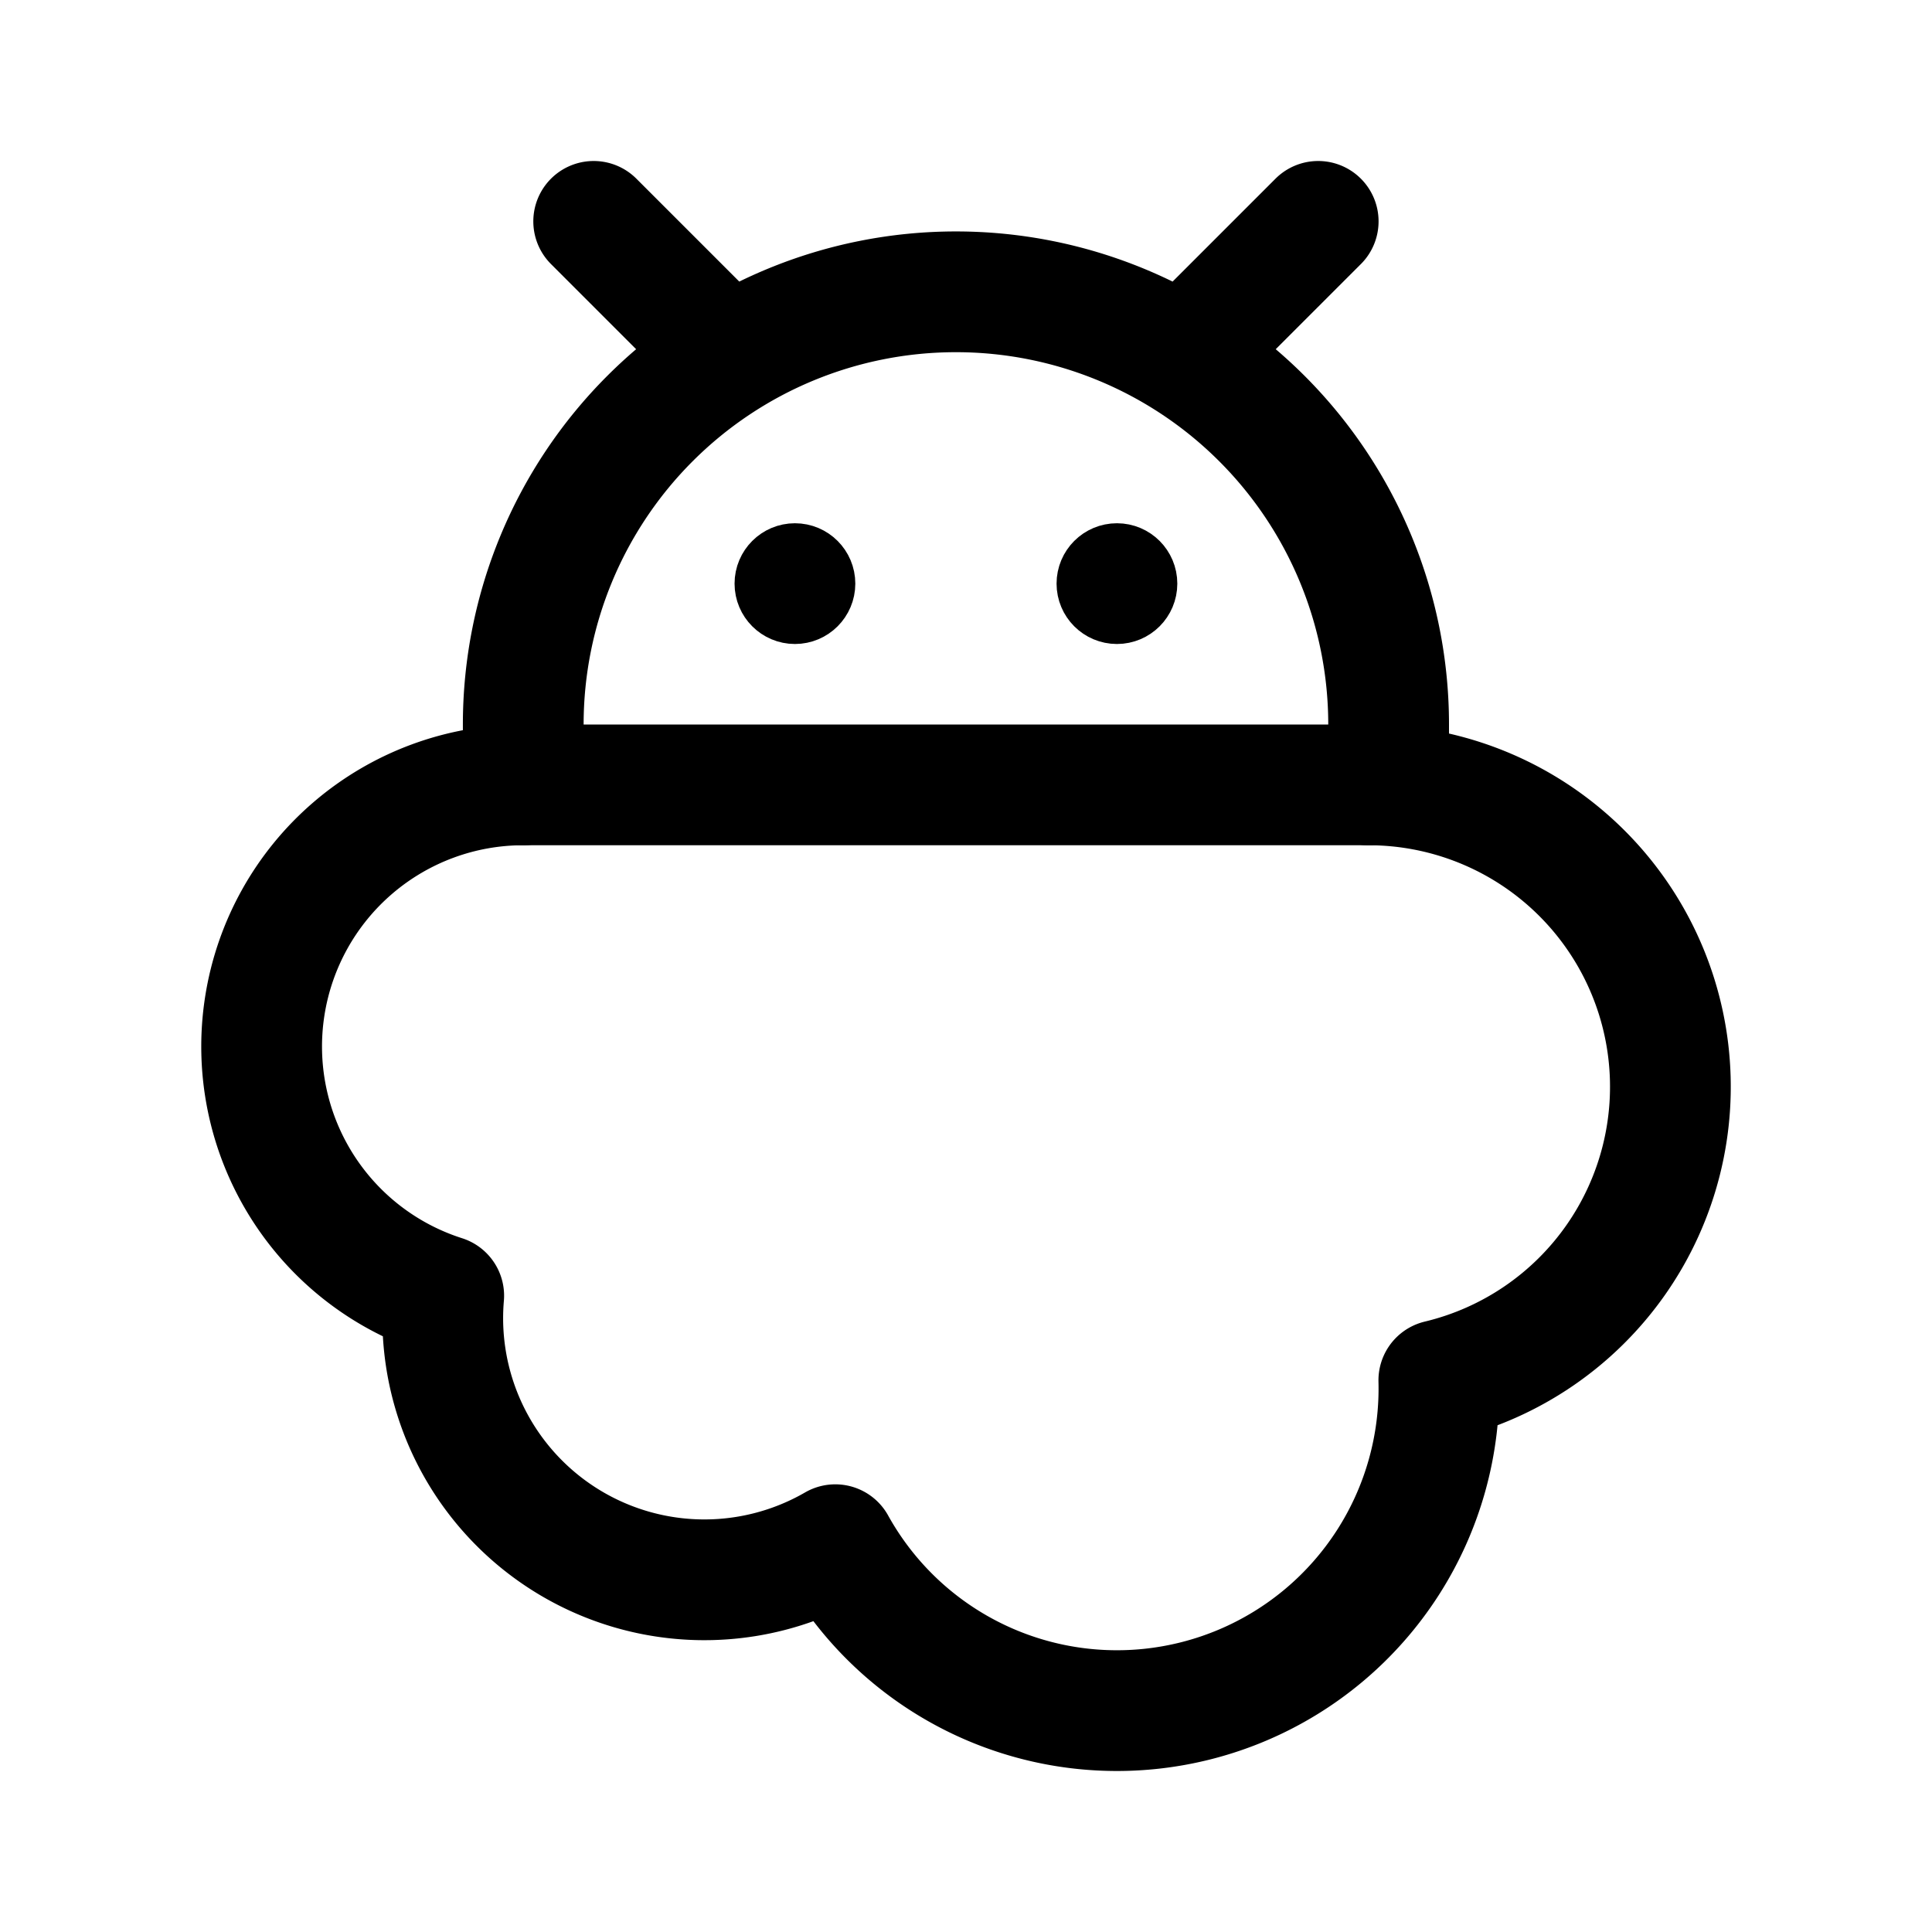 <svg width="192" height="192" viewBox="0 0 192 192" fill="none" xmlns="http://www.w3.org/2000/svg"><path d="M52 72v6m86-6v6m-7-56-13 13M59 22l13 13M52 78h84m2-6a43 43 0 1 0-86 0" stroke="#000" stroke-width="12" stroke-linecap="round" stroke-linejoin="round"/><circle cx="79" cy="58" r="3" stroke="#000" stroke-width="6" stroke-linecap="round" stroke-linejoin="round"/><circle cx="111" cy="58" r="3" stroke="#000" stroke-width="6" stroke-linecap="round" stroke-linejoin="round"/><path d="M52 78a26 26 0 0 0-7.904 50.769 26.001 26.001 0 0 0 38.915 24.742 31.996 31.996 0 0 0 21.746 15.874 32 32 0 0 0 38.232-32.21A30 30 0 0 0 136 78" stroke="#000" stroke-width="12" stroke-linecap="round" stroke-linejoin="round"/></svg>